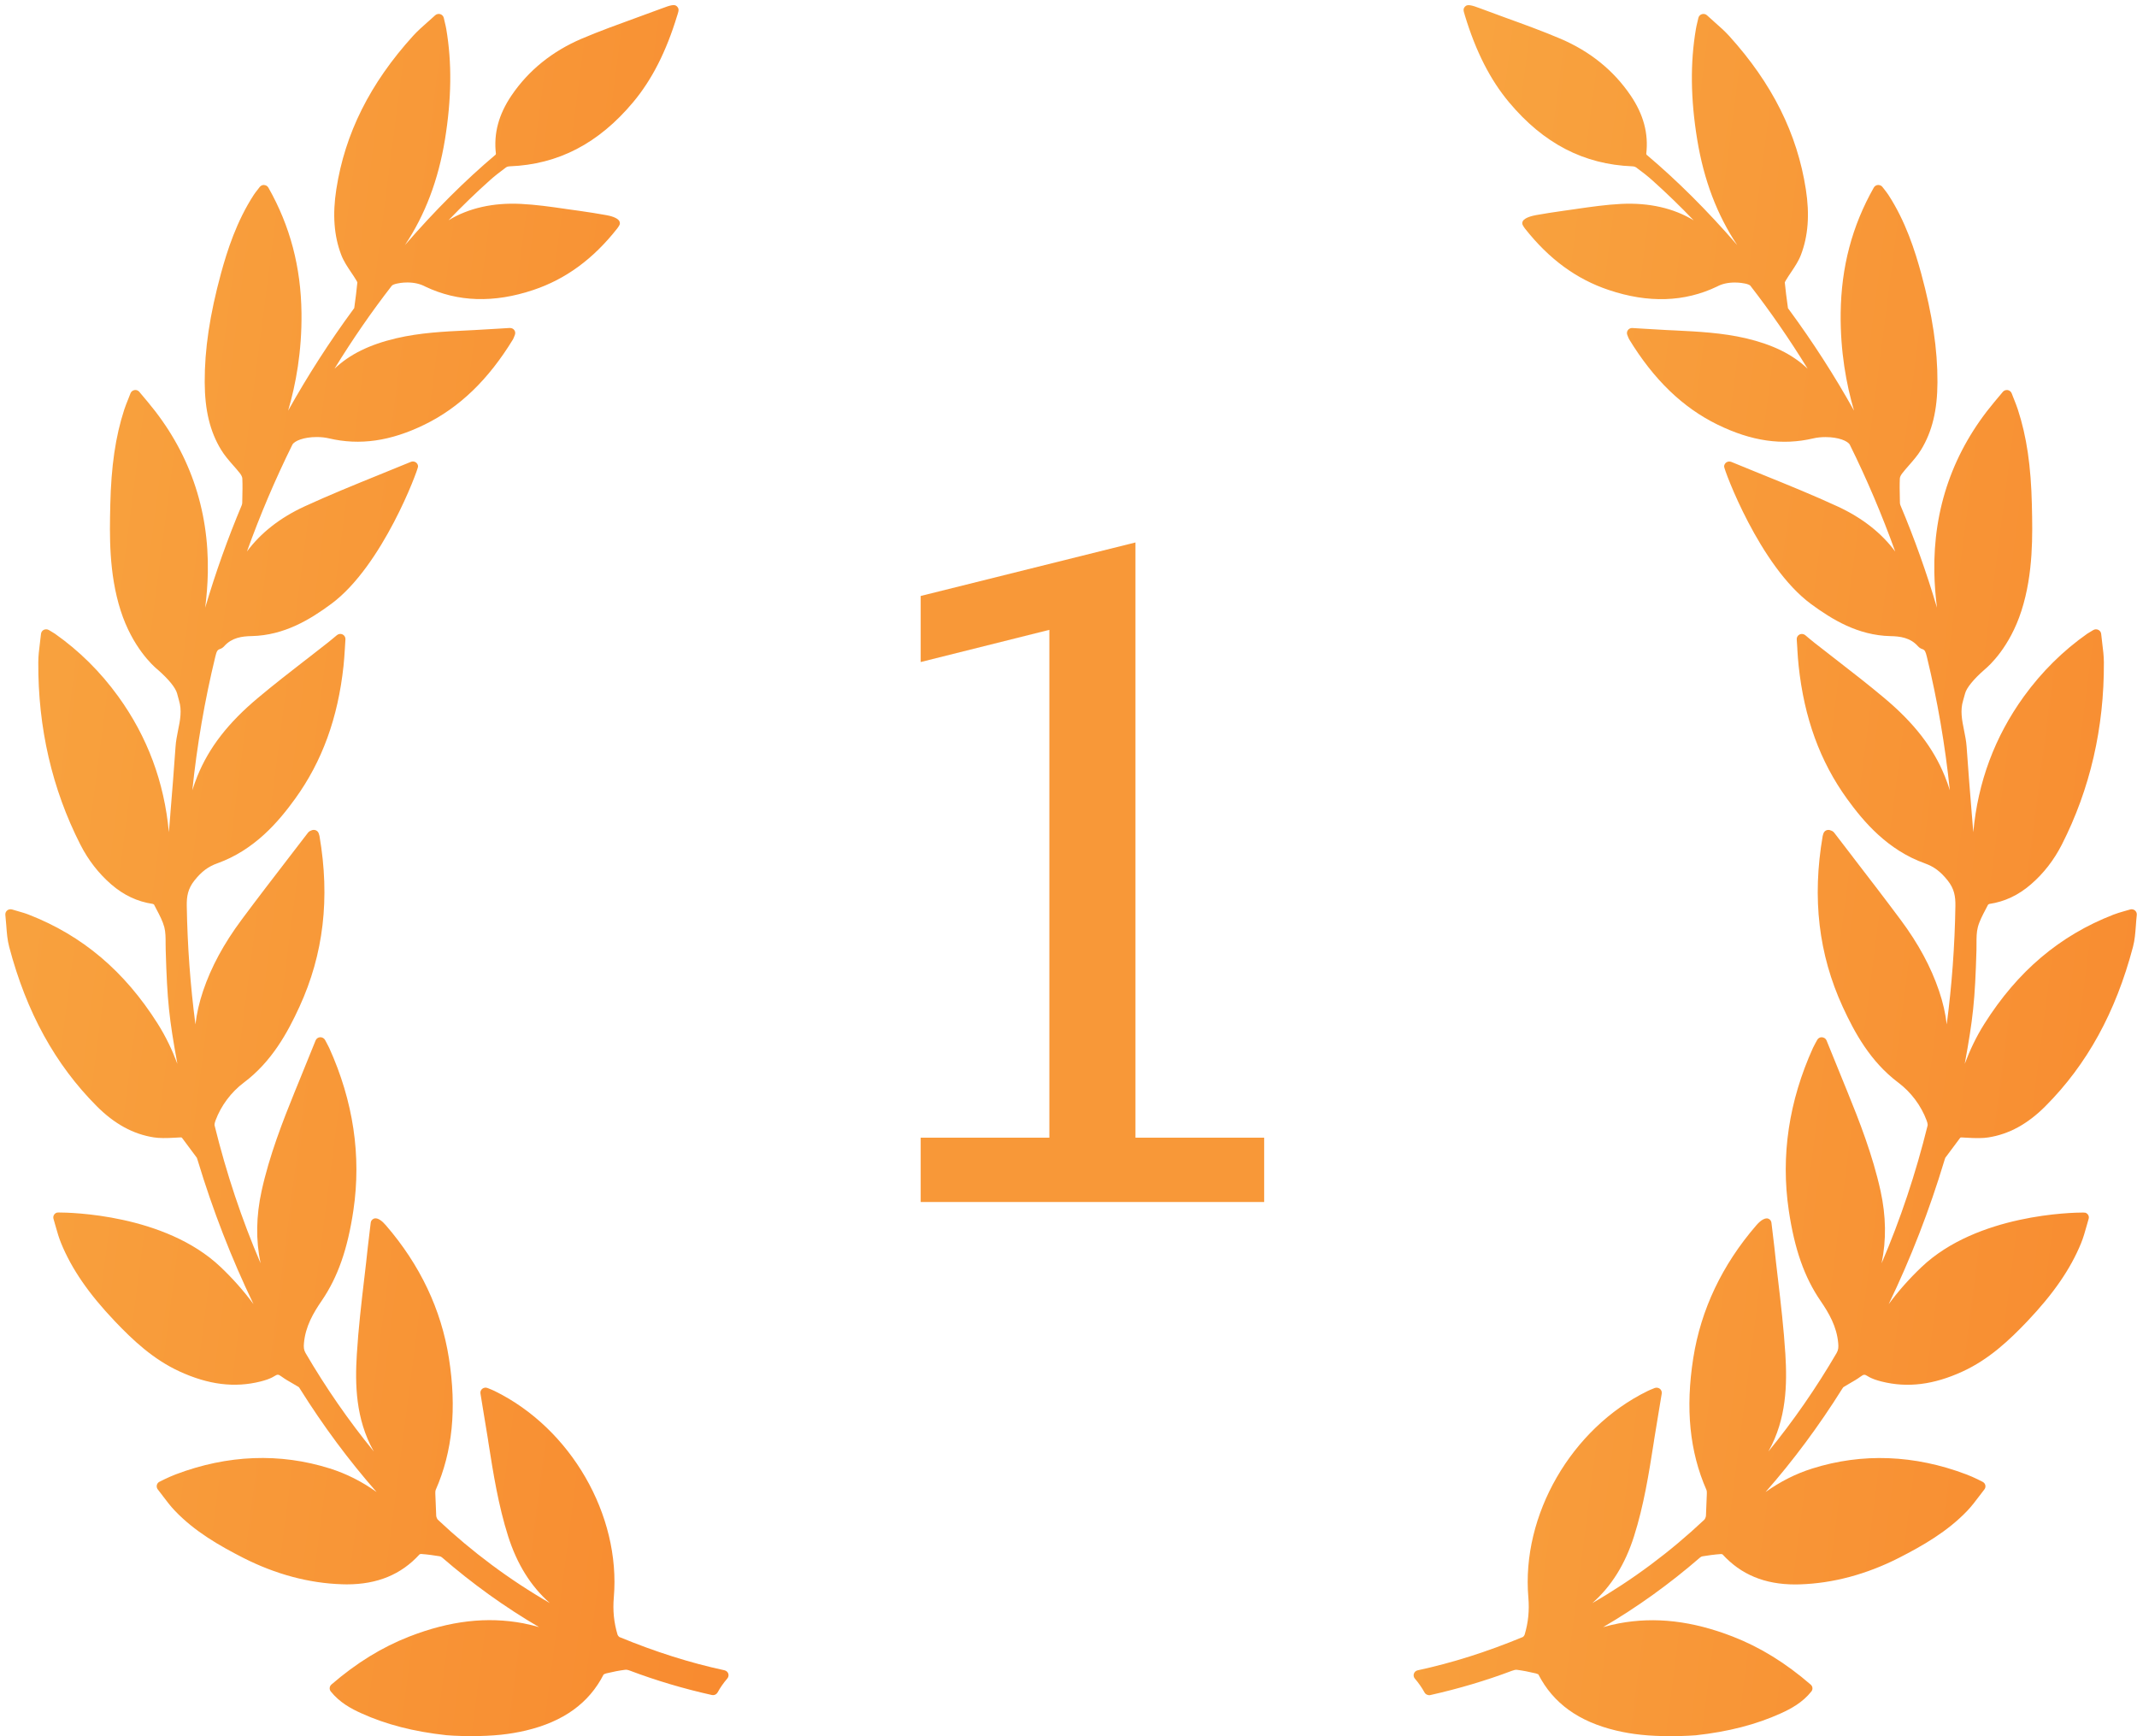 <svg width="48" height="39" viewBox="0 0 48 39" fill="none" xmlns="http://www.w3.org/2000/svg">
<path fill-rule="evenodd" clip-rule="evenodd" d="M47.953 20.45C47.923 20.426 47.879 20.418 47.845 20.43C47.803 20.442 47.765 20.453 47.729 20.463L47.711 20.468C47.622 20.494 47.545 20.516 47.469 20.546C46.265 21.014 45.318 21.816 44.572 22.998C44.387 23.29 44.245 23.594 44.131 23.896C44.317 22.878 44.361 22.481 44.394 21.342C44.395 21.294 44.395 21.246 44.395 21.197C44.395 21.066 44.395 20.941 44.425 20.827C44.46 20.693 44.531 20.558 44.599 20.429C44.619 20.392 44.638 20.355 44.654 20.323C44.66 20.316 44.677 20.306 44.684 20.305C45.029 20.253 45.333 20.11 45.615 19.867C45.9 19.622 46.134 19.32 46.311 18.973C46.946 17.726 47.264 16.347 47.256 14.876C47.255 14.734 47.238 14.596 47.219 14.446C47.211 14.379 47.202 14.31 47.195 14.238C47.191 14.199 47.166 14.165 47.131 14.148C47.095 14.131 47.053 14.132 47.017 14.153C46.996 14.166 46.978 14.177 46.961 14.187C46.929 14.205 46.904 14.22 46.881 14.236C46.339 14.617 45.861 15.09 45.46 15.643C44.806 16.547 44.425 17.569 44.323 18.694C44.312 18.568 44.302 18.443 44.292 18.317L44.288 18.272C44.248 17.781 44.207 17.273 44.173 16.773C44.164 16.646 44.139 16.523 44.115 16.404C44.069 16.175 44.025 15.959 44.095 15.732C44.111 15.681 44.125 15.63 44.138 15.578C44.171 15.451 44.331 15.254 44.577 15.04L44.586 15.032C44.677 14.956 45.142 14.54 45.406 13.715C45.674 12.878 45.654 12.002 45.639 11.363L45.639 11.346C45.619 10.468 45.522 9.806 45.324 9.2C45.299 9.122 45.268 9.046 45.236 8.965C45.219 8.924 45.202 8.88 45.185 8.835C45.17 8.797 45.136 8.769 45.096 8.762L45.076 8.761C45.041 8.761 45.008 8.776 44.986 8.803L44.794 9.032C43.873 10.132 43.42 11.421 43.448 12.866C43.453 13.12 43.473 13.381 43.507 13.65C43.273 12.859 42.998 12.089 42.686 11.349C42.68 11.332 42.675 11.312 42.675 11.295L42.673 11.194C42.67 11.048 42.666 10.897 42.673 10.748C42.674 10.723 42.69 10.679 42.724 10.636C42.772 10.573 42.826 10.512 42.881 10.449C42.975 10.341 43.073 10.23 43.15 10.103C43.399 9.695 43.516 9.213 43.518 8.586C43.521 7.847 43.405 7.071 43.152 6.141C43.013 5.633 42.804 4.974 42.415 4.376C42.388 4.336 42.359 4.298 42.328 4.258C42.313 4.241 42.298 4.222 42.283 4.201C42.261 4.172 42.231 4.155 42.182 4.155C42.142 4.158 42.107 4.18 42.088 4.214C41.599 5.077 41.356 6 41.344 7.034C41.334 7.896 41.472 8.638 41.644 9.224C41.206 8.439 40.718 7.681 40.189 6.962L40.177 6.945C40.165 6.93 40.16 6.922 40.161 6.927C40.128 6.695 40.105 6.508 40.089 6.346C40.089 6.344 40.092 6.33 40.117 6.29C40.152 6.232 40.19 6.174 40.231 6.114C40.312 5.993 40.397 5.867 40.451 5.726C40.614 5.301 40.65 4.82 40.562 4.254C40.369 3.002 39.805 1.874 38.839 0.807C38.739 0.697 38.629 0.6 38.513 0.498L38.481 0.469C38.435 0.429 38.389 0.388 38.342 0.344C38.312 0.316 38.269 0.306 38.227 0.318C38.188 0.33 38.157 0.362 38.148 0.402L38.127 0.492C38.112 0.553 38.101 0.6 38.093 0.648C37.963 1.408 37.972 2.222 38.122 3.137C38.271 4.044 38.567 4.827 39.021 5.506C38.34 4.721 37.677 4.061 36.985 3.476C36.982 3.472 36.977 3.46 36.977 3.457C37.031 3.001 36.916 2.571 36.625 2.143C36.243 1.58 35.712 1.152 35.048 0.869C34.65 0.7 34.238 0.55 33.834 0.404C33.641 0.333 33.447 0.263 33.248 0.188C33.048 0.111 32.963 0.097 32.916 0.139C32.856 0.193 32.871 0.24 32.897 0.324L32.905 0.352C33.149 1.156 33.473 1.793 33.895 2.297C34.67 3.224 35.577 3.694 36.666 3.736C36.704 3.738 36.734 3.749 36.746 3.758C36.9 3.87 37.012 3.96 37.112 4.049C37.427 4.331 37.738 4.632 38.042 4.949C37.59 4.674 37.038 4.55 36.415 4.58C36.075 4.597 35.737 4.646 35.41 4.693L35.398 4.695C35.301 4.709 35.205 4.723 35.109 4.736C34.899 4.764 34.688 4.8 34.501 4.832C34.425 4.846 34.244 4.886 34.202 4.972C34.188 5.001 34.189 5.033 34.206 5.062C34.22 5.088 34.236 5.112 34.253 5.134C34.793 5.819 35.408 6.271 36.135 6.514C37.021 6.812 37.835 6.787 38.566 6.437C38.678 6.376 38.813 6.346 38.967 6.346C39.083 6.346 39.17 6.364 39.199 6.37C39.243 6.377 39.302 6.401 39.314 6.416C39.768 7.002 40.2 7.627 40.603 8.284C40.263 7.959 39.818 7.741 39.213 7.598C38.683 7.475 38.141 7.448 37.617 7.422L37.441 7.414C37.277 7.405 37.112 7.395 36.943 7.385L36.659 7.368C36.622 7.368 36.587 7.385 36.566 7.414C36.542 7.445 36.537 7.485 36.551 7.522C36.562 7.552 36.583 7.605 36.594 7.623C37.147 8.529 37.796 9.155 38.578 9.538C39.343 9.912 40.034 10.011 40.731 9.847C40.812 9.828 40.905 9.818 41.002 9.818C41.298 9.818 41.505 9.907 41.549 9.989C41.932 10.763 42.274 11.568 42.569 12.389C42.26 11.971 41.827 11.632 41.279 11.378C40.734 11.126 40.167 10.896 39.609 10.67C39.37 10.573 39.129 10.476 38.889 10.376C38.854 10.361 38.812 10.364 38.778 10.385C38.746 10.406 38.726 10.442 38.726 10.48C38.726 10.553 39.522 12.715 40.677 13.567C41.149 13.914 41.729 14.272 42.461 14.289C42.68 14.293 42.907 14.323 43.078 14.514C43.104 14.544 43.139 14.568 43.177 14.58C43.235 14.599 43.251 14.634 43.28 14.753C43.517 15.728 43.69 16.732 43.796 17.752C43.764 17.649 43.727 17.544 43.684 17.438C43.425 16.796 42.99 16.235 42.314 15.671C41.966 15.379 41.601 15.096 41.248 14.822L41.231 14.809C41.071 14.685 40.91 14.56 40.751 14.435C40.718 14.409 40.685 14.382 40.648 14.351L40.548 14.267C40.513 14.238 40.462 14.232 40.421 14.252C40.379 14.273 40.354 14.316 40.357 14.362C40.362 14.431 40.366 14.496 40.37 14.559L40.371 14.588C40.379 14.717 40.387 14.838 40.4 14.958C40.525 16.127 40.88 17.103 41.486 17.942C41.86 18.46 42.398 19.094 43.236 19.394C43.44 19.467 43.588 19.578 43.747 19.777C43.896 19.964 43.924 20.134 43.921 20.349C43.907 21.247 43.841 22.139 43.726 23.011C43.699 22.768 43.642 22.518 43.554 22.259C43.372 21.721 43.09 21.197 42.689 20.659C42.343 20.194 41.983 19.726 41.635 19.274L41.612 19.243C41.474 19.064 41.336 18.885 41.202 18.709C41.177 18.673 41.14 18.66 41.119 18.653C41.089 18.639 41.054 18.638 41.022 18.651C40.991 18.664 40.968 18.689 40.957 18.721L40.953 18.733C40.947 18.749 40.943 18.764 40.94 18.778C40.7 20.179 40.848 21.434 41.39 22.616C41.656 23.194 42.011 23.848 42.638 24.318C42.924 24.533 43.15 24.834 43.274 25.167C43.3 25.238 43.3 25.269 43.297 25.281C43.031 26.357 42.685 27.395 42.263 28.377C42.372 27.859 42.364 27.316 42.24 26.752C42.065 25.954 41.763 25.18 41.493 24.518L41.412 24.319C41.286 24.009 41.159 23.696 41.027 23.372C41.011 23.33 40.97 23.302 40.917 23.299C40.874 23.299 40.836 23.323 40.816 23.361L40.773 23.439C40.755 23.473 40.737 23.505 40.722 23.538C40.18 24.736 39.997 25.963 40.178 27.187C40.308 28.062 40.528 28.688 40.89 29.218C41.078 29.492 41.257 29.797 41.289 30.173C41.297 30.261 41.293 30.323 41.253 30.392C40.795 31.177 40.282 31.917 39.72 32.605C39.722 32.601 39.724 32.598 39.726 32.594C40.13 31.871 40.143 31.089 40.102 30.419C40.066 29.845 39.999 29.272 39.934 28.717L39.93 28.685C39.904 28.463 39.878 28.241 39.855 28.019C39.841 27.893 39.826 27.767 39.81 27.639L39.789 27.466C39.785 27.428 39.761 27.394 39.727 27.378C39.663 27.345 39.559 27.395 39.448 27.525C38.681 28.413 38.205 29.416 38.033 30.507C37.855 31.639 37.951 32.607 38.329 33.467C38.339 33.49 38.339 33.537 38.338 33.553L38.318 34.047C38.315 34.083 38.296 34.123 38.28 34.138C37.514 34.86 36.671 35.488 35.766 36.01C36.195 35.631 36.503 35.137 36.702 34.51C36.923 33.816 37.037 33.093 37.147 32.392L37.156 32.33C37.195 32.084 37.236 31.838 37.278 31.587L37.325 31.303C37.331 31.261 37.315 31.22 37.282 31.195C37.249 31.17 37.202 31.164 37.165 31.179L37.124 31.196C37.08 31.213 37.042 31.229 37.006 31.247C35.296 32.083 34.17 34.034 34.329 35.885C34.354 36.175 34.327 36.447 34.246 36.717C34.238 36.741 34.214 36.768 34.204 36.772C33.392 37.108 32.62 37.352 31.842 37.52C31.802 37.529 31.771 37.557 31.758 37.595C31.745 37.633 31.753 37.674 31.779 37.705C31.864 37.803 31.937 37.909 31.998 38.019C32.023 38.064 32.082 38.087 32.126 38.076C32.759 37.934 33.376 37.751 33.959 37.531C34.007 37.513 34.043 37.504 34.076 37.509C34.206 37.526 34.343 37.552 34.496 37.589C34.527 37.597 34.553 37.611 34.553 37.61C34.886 38.259 35.458 38.672 36.302 38.873C36.485 38.917 36.675 38.948 36.865 38.968C37.063 38.989 37.285 38.999 37.523 38.999C37.853 38.999 38.089 38.979 38.091 38.979C38.823 38.899 39.448 38.737 40.001 38.486C40.228 38.383 40.487 38.244 40.685 37.996C40.724 37.949 40.717 37.88 40.671 37.841C40.109 37.355 39.537 37.002 38.921 36.762C38.009 36.408 37.179 36.312 36.364 36.465C36.243 36.488 36.124 36.517 36.008 36.55C36.77 36.105 37.499 35.581 38.188 34.984C38.201 34.972 38.223 34.962 38.24 34.959C38.353 34.941 38.502 34.918 38.655 34.908C38.669 34.908 38.688 34.914 38.69 34.915C39.105 35.37 39.639 35.591 40.324 35.591C40.359 35.591 40.394 35.59 40.429 35.589C41.173 35.565 41.922 35.365 42.654 34.993C43.186 34.721 43.741 34.405 44.191 33.933C44.29 33.828 44.379 33.71 44.458 33.605L44.466 33.595C44.5 33.549 44.536 33.502 44.572 33.456C44.591 33.431 44.6 33.4 44.594 33.367C44.589 33.336 44.571 33.309 44.539 33.289C44.531 33.285 44.341 33.184 44.167 33.119C43.003 32.678 41.827 32.633 40.706 32.987C40.339 33.102 39.994 33.276 39.657 33.515C40.279 32.807 40.855 32.032 41.378 31.197C41.384 31.188 41.399 31.164 41.404 31.16C41.449 31.131 41.496 31.104 41.543 31.077C41.626 31.029 41.713 30.98 41.794 30.92C41.863 30.87 41.882 30.869 41.952 30.913C42.05 30.975 42.164 31.007 42.264 31.033C42.846 31.179 43.432 31.106 44.081 30.808C44.674 30.536 45.13 30.106 45.534 29.682C46.122 29.063 46.507 28.505 46.744 27.925C46.794 27.803 46.829 27.677 46.866 27.546C46.881 27.491 46.897 27.436 46.913 27.381C46.932 27.323 46.9 27.261 46.841 27.241L46.792 27.237C46.553 27.237 44.413 27.272 43.161 28.461C42.889 28.719 42.645 28.994 42.422 29.295C42.917 28.269 43.337 27.187 43.675 26.064L43.68 26.047C43.684 26.034 43.69 26.013 43.694 26.007L44.022 25.567C44.034 25.55 44.036 25.55 44.055 25.55C44.063 25.55 44.073 25.55 44.083 25.551L44.153 25.555C44.397 25.57 44.54 25.568 44.658 25.55C45.124 25.478 45.545 25.248 45.944 24.847C46.878 23.91 47.521 22.74 47.909 21.272C47.951 21.115 47.962 20.956 47.975 20.787C47.98 20.711 47.986 20.632 47.995 20.551C47.999 20.512 47.983 20.475 47.953 20.45Z" fill="url(#paint0_linear)"/>
<path fill-rule="evenodd" clip-rule="evenodd" d="M16.273 37.519C15.497 37.352 14.724 37.107 13.912 36.772C13.902 36.767 13.878 36.74 13.87 36.716C13.789 36.446 13.762 36.174 13.787 35.884C13.946 34.033 12.82 32.083 11.11 31.246C11.074 31.228 11.036 31.213 10.992 31.195L10.952 31.179C10.913 31.163 10.866 31.169 10.835 31.194C10.801 31.219 10.785 31.261 10.792 31.302L10.838 31.586C10.88 31.837 10.921 32.083 10.96 32.329L10.969 32.393C11.079 33.092 11.193 33.815 11.414 34.51C11.614 35.136 11.921 35.63 12.35 36.009C11.445 35.487 10.602 34.859 9.836 34.138C9.82 34.122 9.801 34.082 9.798 34.049L9.778 33.554C9.777 33.536 9.777 33.489 9.787 33.466C10.165 32.606 10.261 31.638 10.083 30.507C9.911 29.415 9.435 28.412 8.668 27.524C8.579 27.42 8.499 27.367 8.433 27.367C8.417 27.367 8.402 27.371 8.391 27.377C8.355 27.394 8.331 27.427 8.327 27.465L8.306 27.638C8.29 27.766 8.275 27.892 8.261 28.018C8.238 28.241 8.212 28.463 8.186 28.685L8.182 28.717C8.117 29.271 8.05 29.844 8.015 30.418C7.973 31.088 7.986 31.87 8.39 32.593C8.392 32.597 8.394 32.601 8.396 32.604C7.834 31.916 7.321 31.176 6.863 30.392C6.823 30.322 6.819 30.261 6.827 30.172C6.86 29.796 7.038 29.491 7.226 29.218C7.588 28.687 7.808 28.061 7.938 27.186C8.119 25.962 7.936 24.735 7.394 23.538C7.379 23.505 7.362 23.473 7.343 23.439L7.301 23.36C7.28 23.322 7.237 23.297 7.191 23.299C7.146 23.301 7.105 23.33 7.089 23.371C6.957 23.695 6.83 24.008 6.704 24.319L6.623 24.517C6.354 25.18 6.051 25.953 5.876 26.752C5.752 27.315 5.744 27.859 5.853 28.376C5.431 27.394 5.085 26.357 4.82 25.281C4.817 25.269 4.816 25.238 4.842 25.166C4.966 24.834 5.192 24.532 5.478 24.317C6.105 23.847 6.461 23.193 6.726 22.615C7.268 21.434 7.416 20.178 7.176 18.778C7.173 18.763 7.169 18.748 7.163 18.733L7.159 18.72C7.148 18.688 7.125 18.663 7.093 18.65C7.062 18.637 7.024 18.64 7 18.651C6.976 18.66 6.94 18.673 6.916 18.707C6.78 18.884 6.642 19.064 6.504 19.243L6.481 19.273C6.133 19.725 5.773 20.193 5.427 20.659C5.027 21.197 4.744 21.72 4.562 22.258C4.475 22.518 4.417 22.768 4.39 23.011C4.275 22.138 4.21 21.246 4.195 20.348C4.192 20.133 4.22 19.963 4.369 19.776C4.528 19.577 4.676 19.466 4.88 19.393C5.718 19.093 6.256 18.459 6.63 17.941C7.236 17.102 7.591 16.127 7.716 14.958C7.729 14.838 7.737 14.716 7.745 14.587L7.747 14.558C7.75 14.495 7.754 14.43 7.759 14.361C7.762 14.315 7.737 14.272 7.695 14.251C7.655 14.231 7.603 14.237 7.568 14.267L7.468 14.35C7.431 14.381 7.399 14.408 7.365 14.434C7.206 14.56 7.045 14.684 6.885 14.809L6.868 14.821C6.515 15.095 6.15 15.378 5.802 15.67C5.126 16.234 4.691 16.796 4.432 17.438C4.39 17.544 4.352 17.648 4.32 17.752C4.426 16.732 4.599 15.727 4.836 14.752C4.865 14.633 4.881 14.598 4.94 14.579C4.977 14.567 5.012 14.543 5.037 14.514C5.209 14.322 5.436 14.292 5.655 14.288C6.387 14.271 6.968 13.914 7.439 13.566C8.594 12.714 9.39 10.553 9.39 10.479C9.39 10.441 9.371 10.406 9.338 10.384C9.305 10.363 9.261 10.36 9.228 10.375C8.987 10.475 8.747 10.572 8.497 10.673C7.949 10.896 7.382 11.126 6.837 11.377C6.289 11.631 5.856 11.97 5.547 12.388C5.842 11.567 6.184 10.763 6.567 9.989C6.611 9.906 6.818 9.817 7.114 9.817C7.211 9.817 7.304 9.827 7.385 9.846C8.082 10.01 8.773 9.911 9.538 9.537C10.321 9.154 10.97 8.528 11.523 7.622C11.533 7.605 11.554 7.551 11.565 7.521C11.579 7.484 11.574 7.444 11.55 7.413C11.529 7.384 11.494 7.367 11.45 7.367C11.45 7.367 11.45 7.367 11.449 7.367L11.173 7.384C11.004 7.394 10.839 7.405 10.675 7.413L10.499 7.422C9.975 7.447 9.433 7.474 8.903 7.598C8.298 7.74 7.854 7.959 7.513 8.283C7.916 7.626 8.348 7.001 8.802 6.416C8.815 6.4 8.873 6.377 8.921 6.369C8.945 6.363 9.033 6.345 9.149 6.345C9.303 6.345 9.438 6.376 9.552 6.437C10.279 6.785 11.095 6.811 11.981 6.513C12.707 6.27 13.323 5.819 13.863 5.133C13.88 5.111 13.896 5.087 13.91 5.062C13.927 5.033 13.928 5 13.913 4.971C13.872 4.885 13.691 4.845 13.615 4.832C13.428 4.8 13.217 4.763 13.007 4.735C12.911 4.722 12.814 4.709 12.718 4.695L12.706 4.693C12.379 4.645 12.041 4.597 11.7 4.58C11.078 4.549 10.526 4.673 10.074 4.948C10.378 4.631 10.688 4.331 11.004 4.049C11.104 3.96 11.216 3.87 11.37 3.757C11.382 3.748 11.412 3.738 11.449 3.736C12.539 3.694 13.445 3.223 14.22 2.297C14.643 1.792 14.966 1.156 15.21 0.351L15.219 0.324C15.245 0.239 15.259 0.193 15.199 0.138C15.153 0.096 15.072 0.109 14.86 0.191C14.668 0.263 14.475 0.333 14.277 0.405C13.878 0.55 13.466 0.699 13.068 0.868C12.404 1.151 11.873 1.58 11.491 2.142C11.2 2.57 11.085 3 11.139 3.455C11.139 3.46 11.134 3.472 11.133 3.473C10.439 4.06 9.776 4.72 9.095 5.506C9.549 4.826 9.845 4.044 9.994 3.136C10.143 2.221 10.153 1.407 10.023 0.647C10.015 0.6 10.003 0.552 9.989 0.493L9.968 0.401C9.958 0.361 9.928 0.33 9.888 0.317C9.849 0.306 9.804 0.316 9.774 0.344C9.727 0.388 9.68 0.429 9.635 0.469L9.603 0.497C9.486 0.6 9.377 0.697 9.277 0.807C8.31 1.874 7.747 3.001 7.554 4.253C7.466 4.819 7.502 5.301 7.665 5.726C7.719 5.867 7.803 5.992 7.887 6.117C7.926 6.174 7.964 6.231 7.999 6.29C8.025 6.332 8.027 6.343 8.027 6.341C8.011 6.508 7.988 6.695 7.957 6.919C7.956 6.922 7.952 6.928 7.938 6.946L7.927 6.961C7.398 7.681 6.911 8.439 6.472 9.224C6.644 8.637 6.782 7.896 6.772 7.033C6.76 5.999 6.517 5.077 6.028 4.214C6.009 4.18 5.974 4.158 5.925 4.155C5.889 4.155 5.855 4.172 5.832 4.202C5.818 4.222 5.803 4.24 5.789 4.258C5.757 4.298 5.727 4.336 5.701 4.376C5.312 4.974 5.103 5.633 4.964 6.14C4.711 7.071 4.595 7.848 4.598 8.585C4.6 9.213 4.717 9.695 4.966 10.103C5.043 10.23 5.14 10.341 5.238 10.453C5.29 10.512 5.344 10.573 5.392 10.635C5.426 10.679 5.442 10.723 5.443 10.748C5.45 10.896 5.446 11.048 5.443 11.194L5.441 11.295C5.44 11.312 5.436 11.332 5.43 11.348C5.118 12.089 4.843 12.859 4.609 13.65C4.643 13.38 4.663 13.12 4.668 12.865C4.696 11.421 4.243 10.131 3.322 9.032L3.13 8.803C3.108 8.776 3.075 8.76 3.04 8.76L3.021 8.762C2.98 8.769 2.945 8.797 2.931 8.835C2.913 8.88 2.896 8.923 2.88 8.965C2.847 9.046 2.817 9.122 2.791 9.2C2.594 9.806 2.497 10.468 2.477 11.346L2.477 11.363C2.462 12.002 2.442 12.877 2.71 13.715C2.974 14.539 3.439 14.956 3.529 15.031L3.539 15.039C3.785 15.254 3.945 15.45 3.978 15.578C3.991 15.629 4.005 15.681 4.02 15.732C4.09 15.959 4.047 16.175 3.999 16.408C3.976 16.526 3.951 16.648 3.943 16.773C3.909 17.272 3.867 17.78 3.827 18.272L3.824 18.317C3.813 18.442 3.803 18.568 3.793 18.693C3.69 17.569 3.31 16.547 2.655 15.643C2.255 15.09 1.777 14.617 1.235 14.236C1.212 14.22 1.187 14.205 1.154 14.186C1.138 14.177 1.12 14.166 1.097 14.152C1.063 14.132 1.02 14.131 0.985 14.147C0.949 14.164 0.925 14.199 0.921 14.238C0.913 14.309 0.905 14.378 0.896 14.45C0.878 14.596 0.86 14.734 0.86 14.876C0.852 16.347 1.17 17.725 1.805 18.972C1.982 19.32 2.216 19.621 2.5 19.867C2.782 20.11 3.087 20.253 3.43 20.304C3.438 20.305 3.456 20.316 3.459 20.318C3.477 20.355 3.497 20.392 3.516 20.428C3.585 20.558 3.655 20.692 3.691 20.827C3.72 20.941 3.72 21.065 3.72 21.197C3.72 21.245 3.72 21.294 3.722 21.342C3.755 22.481 3.798 22.878 3.984 23.896C3.871 23.593 3.728 23.29 3.544 22.998C2.798 21.816 1.85 21.014 0.647 20.546C0.57 20.515 0.493 20.494 0.404 20.468L0.387 20.463C0.35 20.453 0.312 20.442 0.271 20.429C0.234 20.418 0.192 20.426 0.162 20.45C0.132 20.474 0.116 20.512 0.12 20.55C0.129 20.631 0.135 20.71 0.141 20.787C0.153 20.955 0.165 21.114 0.207 21.271C0.595 22.739 1.238 23.908 2.171 24.846C2.571 25.247 2.991 25.477 3.457 25.549C3.575 25.567 3.719 25.569 3.962 25.554L4.032 25.55C4.043 25.549 4.052 25.549 4.061 25.549C4.08 25.549 4.082 25.549 4.095 25.568L4.421 26.006C4.425 26.012 4.431 26.033 4.435 26.047L4.44 26.063C4.779 27.186 5.199 28.267 5.694 29.294C5.471 28.993 5.227 28.718 4.954 28.459C3.703 27.271 1.563 27.236 1.323 27.236L1.293 27.237L1.274 27.24C1.216 27.26 1.184 27.322 1.202 27.38C1.219 27.434 1.234 27.49 1.252 27.555C1.286 27.676 1.322 27.802 1.372 27.924C1.609 28.504 1.993 29.062 2.581 29.68C2.986 30.105 3.441 30.535 4.034 30.807C4.683 31.105 5.269 31.178 5.852 31.032C5.951 31.006 6.065 30.974 6.163 30.912C6.233 30.868 6.252 30.869 6.321 30.919C6.402 30.979 6.489 31.028 6.573 31.076C6.619 31.103 6.666 31.13 6.71 31.157C6.717 31.163 6.732 31.186 6.737 31.195C7.26 32.03 7.836 32.806 8.458 33.514C8.122 33.275 7.776 33.101 7.409 32.986C6.288 32.632 5.112 32.677 3.948 33.118C3.775 33.184 3.584 33.283 3.571 33.29C3.545 33.307 3.526 33.335 3.521 33.367C3.516 33.398 3.524 33.43 3.543 33.455C3.58 33.501 3.615 33.547 3.65 33.594L3.657 33.604C3.736 33.709 3.825 33.827 3.925 33.932C4.374 34.404 4.929 34.72 5.461 34.992C6.193 35.364 6.942 35.564 7.686 35.587C7.721 35.589 7.756 35.589 7.791 35.589C8.476 35.589 9.011 35.368 9.423 34.916C9.428 34.913 9.446 34.906 9.456 34.906C9.613 34.917 9.763 34.94 9.875 34.958C9.892 34.961 9.914 34.971 9.927 34.983C10.616 35.58 11.345 36.103 12.107 36.549C11.991 36.516 11.872 36.487 11.751 36.463C10.937 36.31 10.106 36.406 9.194 36.761C8.579 37.001 8.006 37.354 7.444 37.839C7.398 37.879 7.392 37.948 7.43 37.995C7.629 38.243 7.887 38.382 8.114 38.484C8.668 38.736 9.292 38.897 10.025 38.977C10.027 38.978 10.262 38.998 10.592 38.998C10.83 38.998 11.052 38.987 11.251 38.967C11.44 38.947 11.63 38.915 11.813 38.872C12.657 38.671 13.229 38.257 13.557 37.615C13.563 37.61 13.588 37.596 13.62 37.588C13.772 37.551 13.909 37.525 14.039 37.508C14.07 37.503 14.108 37.511 14.157 37.53C14.739 37.75 15.356 37.933 15.988 38.074C15.997 38.076 16.006 38.077 16.016 38.077C16.058 38.077 16.097 38.054 16.118 38.017C16.178 37.907 16.252 37.802 16.336 37.704C16.363 37.673 16.371 37.632 16.358 37.593C16.345 37.557 16.314 37.529 16.273 37.519Z" fill="url(#paint1_linear)"/>
<path d="M20.68 27V25.555H23.57V14.148L20.68 14.871V13.387L25.504 12.185V25.555H28.395V27H20.68Z" fill="#F89838"/>
<defs>
<linearGradient id="paint0_linear" x1="-22.873" y1="99.156" x2="63.801" y2="110.4" gradientUnits="userSpaceOnUse">
<stop stop-color="#FAD961"/>
<stop offset="1" stop-color="#F76B1C"/>
</linearGradient>
<linearGradient id="paint1_linear" x1="-54.505" y1="99.153" x2="32.169" y2="110.397" gradientUnits="userSpaceOnUse">
<stop stop-color="#FAD961"/>
<stop offset="1" stop-color="#F76B1C"/>
</linearGradient>
</defs>
</svg>
